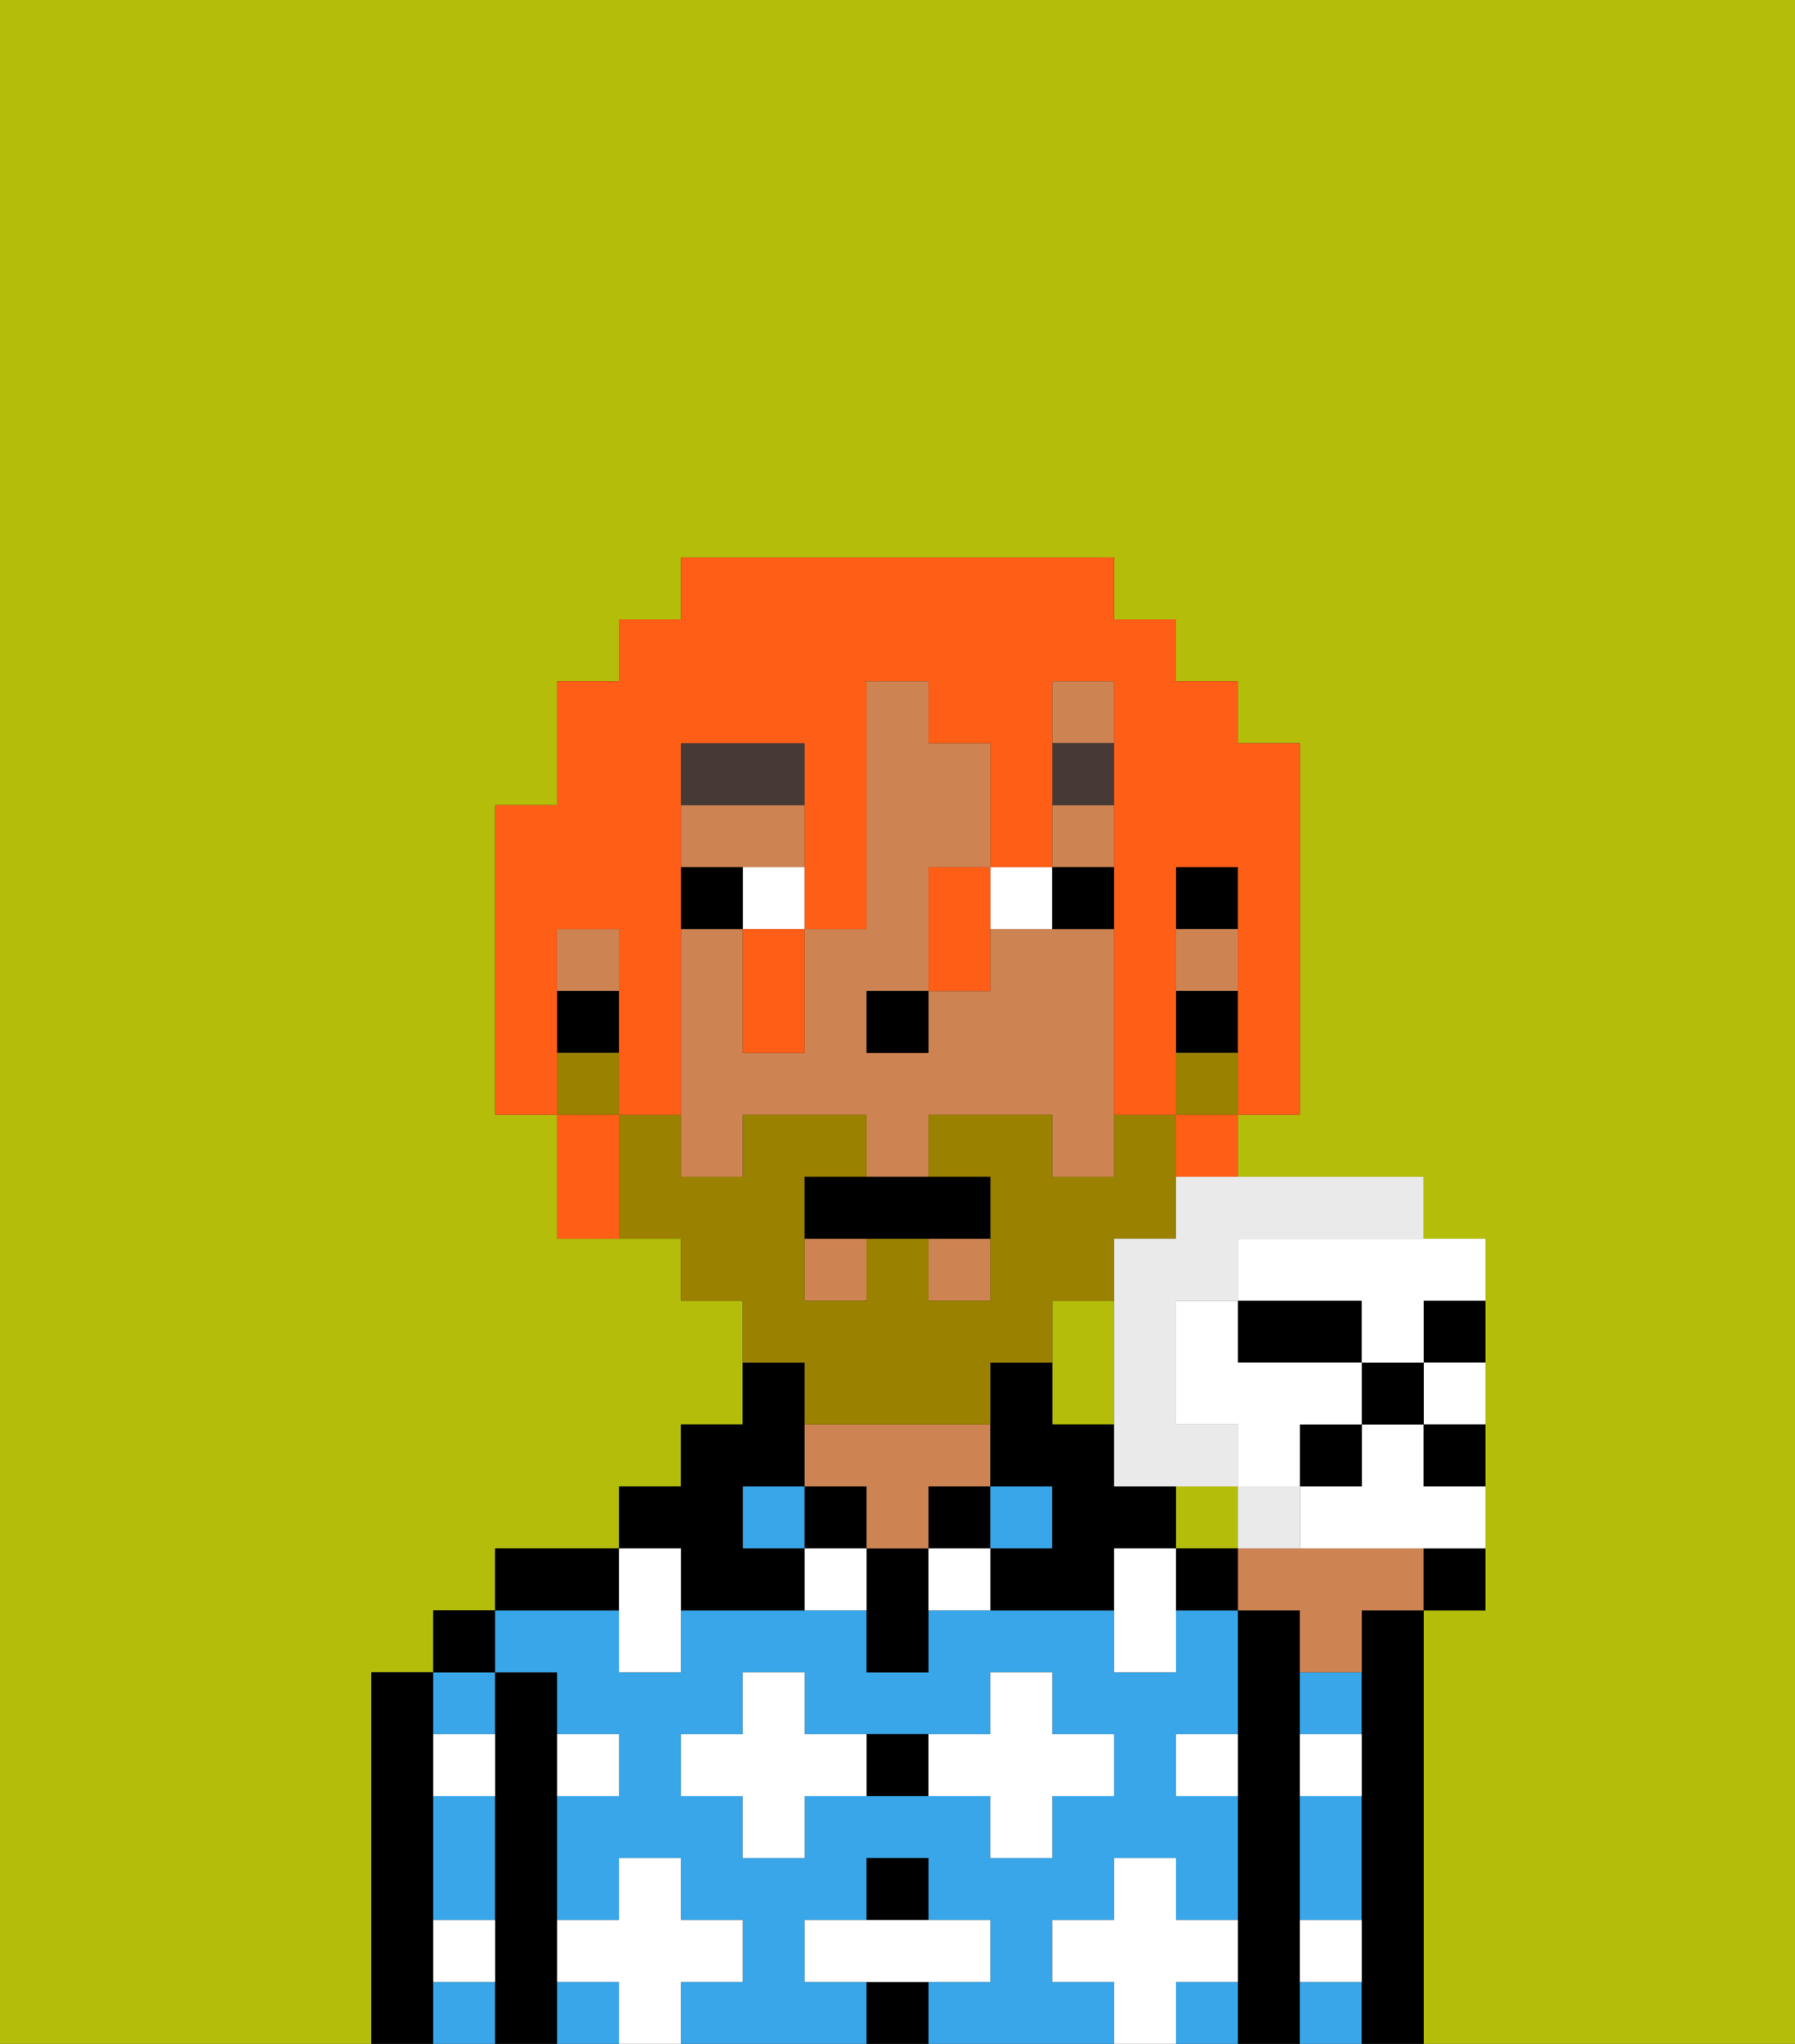 <svg xmlns="http://www.w3.org/2000/svg" viewBox="0 0 29 33"><rect x="0" y="0" width="29" height="33" fill="#333333" stroke="none"/><defs><style>polygon,rect,path{shape-rendering:crispedges;}.za89-1{fill:#b4bd09;}.za89-2{fill:#000000;}.za89-3{fill:#38a6e8;}.za89-4{fill:#ce8452;}.za89-5{fill:#ffffff;}.za89-6{fill:#ffffff;}.za89-7{fill:#473a35;}.za89-8{fill:#9b8100;}.za89-9{fill:#ff5e17;}.za89-10{fill:#eaeaea;}</style></defs><path class="za89-1" d="M18,23V21H17v2Z"/><rect class="za89-1" x="19" y="24" width="1" height="1"/><path class="za89-1" d="M6,32V27H7V26H8V25h2V24h1V23h1V21H11V20H9V18H8V13H9V11h1V10h1V9h7v1h1v1h1v1h1v6H20v1h3v1h1v6H23v7h6V0H0V33H6Z"/><path class="za89-2" d="M7,31V27H6v6H7V31Z"/><path class="za89-3" d="M7,32v1H8V32Z"/><path class="za89-3" d="M8,28V27H7v1Z"/><path class="za89-3" d="M7,30v1H8V29H7Z"/><rect class="za89-2" x="7" y="26" width="1" height="1"/><path class="za89-2" d="M9,31V27H8v6H9V31Z"/><path class="za89-3" d="M17,32V31h1V30h1v1h1V29H19V28h1V26H19v1H18V26H15v1H14V26H11v1H10V26H8v1H9v1h1v1H9v2h1V30h1v1h1v1H11v1h3V32H13V31h1V30h1v1h1v1H15v1h3V32Zm-2-3H13v1H12V29H11V28h1V27h1v1h3V27h1v1h1v1H17v1H16V29Z"/><path class="za89-3" d="M9,32v1h1V32Z"/><rect class="za89-3" x="19" y="32" width="1" height="1"/><path class="za89-2" d="M10,25H8v1h2Z"/><rect class="za89-3" x="12" y="24" width="1" height="1"/><path class="za89-2" d="M11,26h2V25H12V24h1V22H12v1H11v1H10v1h1Z"/><rect class="za89-2" x="13" y="24" width="1" height="1"/><rect class="za89-2" x="14" y="32" width="1" height="1"/><rect class="za89-2" x="14" y="30" width="1" height="1"/><path class="za89-2" d="M14,28v1h1V28Z"/><path class="za89-2" d="M14,25v2h1V25Z"/><rect class="za89-2" x="15" y="24" width="1" height="1"/><path class="za89-4" d="M14,25h1V24h1V23H13v1h1Z"/><rect class="za89-3" x="16" y="24" width="1" height="1"/><path class="za89-2" d="M19,25V24H18V23H17V22H16v2h1v1H16v1h2V25Z"/><path class="za89-2" d="M21,31V26H20v7h1V31Z"/><path class="za89-3" d="M21,32v1h1V32Z"/><path class="za89-3" d="M21,30v1h1V29H21Z"/><path class="za89-3" d="M21,28h1V27H21Z"/><path class="za89-2" d="M23,26H22v7h1V26Z"/><path class="za89-5" d="M12,32V31H11V30H10v1H9v1h1v1h1V32Z"/><path class="za89-5" d="M13,28V27H12v1H11v1h1v1h1V29h1V28Z"/><polygon class="za89-5" points="10 27 11 27 11 26 11 25 10 25 10 26 10 27"/><path class="za89-5" d="M15,25v1h1V25Z"/><path class="za89-5" d="M13,25v1h1V25Z"/><path class="za89-5" d="M17,30V29h1V28H17V27H16v1H15v1h1v1Z"/><path class="za89-5" d="M18,25v2h1V25Z"/><path class="za89-5" d="M7,29H8V28H7Z"/><path class="za89-5" d="M10,29V28H9v1Z"/><path class="za89-5" d="M21,29h1V28H21Z"/><path class="za89-5" d="M19,29h1V28H19Z"/><path class="za89-5" d="M21,32h1V31H21Z"/><path class="za89-5" d="M7,32H8V31H7Z"/><polygon class="za89-5" points="16 32 16 31 15 31 14 31 13 31 13 32 14 32 15 32 16 32"/><path class="za89-5" d="M20,32V31H19V30H18v1H17v1h1v1h1V32Z"/><rect class="za89-2" x="19" y="14" width="1" height="1"/><rect class="za89-4" x="15" y="20" width="1" height="1"/><rect class="za89-4" x="13" y="20" width="1" height="1"/><rect class="za89-4" x="19" y="15" width="1" height="1"/><path class="za89-4" d="M13,14V13H11v1h2Z"/><rect class="za89-4" x="9" y="15" width="1" height="1"/><rect class="za89-4" x="17" y="13" width="1" height="1"/><path class="za89-4" d="M18,15H16v1H15v1H14V16h1V14h1V12H15V11H14v4H13v2H12V15H11v4h1V18h2v1h1V18h2v1h1V15Z"/><rect class="za89-4" x="17" y="11" width="1" height="1"/><rect class="za89-2" x="19" y="16" width="1" height="1"/><rect class="za89-2" x="9" y="16" width="1" height="1"/><rect class="za89-2" x="14" y="16" width="1" height="1"/><path class="za89-6" d="M12,15h1V14H12Z"/><path class="za89-6" d="M17,15V14H16v1Z"/><path class="za89-2" d="M12,14H11v1h1Z"/><path class="za89-2" d="M18,15V14H17v1Z"/><path class="za89-7" d="M13,12H11v1h2Z"/><rect class="za89-7" x="17" y="12" width="1" height="1"/><rect class="za89-8" x="19" y="17" width="1" height="1"/><path class="za89-8" d="M13,23h3V22h1V21h1V20h1V18H18v1H17V18H15v1h1v2H15V20H14v1H13V19h1V18H12v1H11V18H10v2h1v1h1v1h1Z"/><rect class="za89-8" x="9" y="17" width="1" height="1"/><path class="za89-2" d="M13,19v1h3V19H13Z"/><path class="za89-9" d="M9,16V15h1v3h1V12h2v3h1V11h1v1h1v2h1V11h1v7h1V14h1v4h1V12H20V11H19V10H18V9H11v1H10v1H9v2H8v5H9V16Z"/><path class="za89-9" d="M19,19h1V18H19Z"/><path class="za89-9" d="M15,15v1h1V14H15Z"/><path class="za89-9" d="M12,16v1h1V15H12Z"/><path class="za89-9" d="M9,18v2h1V18Z"/><path class="za89-4" d="M22,25H20v1h1v1h1V26h1V25Z"/><path class="za89-2" d="M23,26h1V25H23Z"/><path class="za89-2" d="M19,25v1h1V25Z"/><path class="za89-2" d="M23,22h1V21H23Z"/><path class="za89-2" d="M21,22h1V21H20v1Z"/><path class="za89-6" d="M23,23h1V22H23Z"/><path class="za89-6" d="M23,23H22v1H21v1h3V24H23Z"/><path class="za89-10" d="M21,25V24H20v1Z"/><path class="za89-10" d="M19,20H18v4h2V23H19V21h1V20h3V19H19Z"/><rect class="za89-2" x="22" y="22" width="1" height="1"/><rect class="za89-2" x="21" y="23" width="1" height="1"/><path class="za89-2" d="M23,24h1V23H23Z"/><path class="za89-6" d="M20,20v1h2v1h1V21h1V20H20Z"/><path class="za89-6" d="M21,23h1V22H20V21H19v2h1v1h1Z"/></svg>
